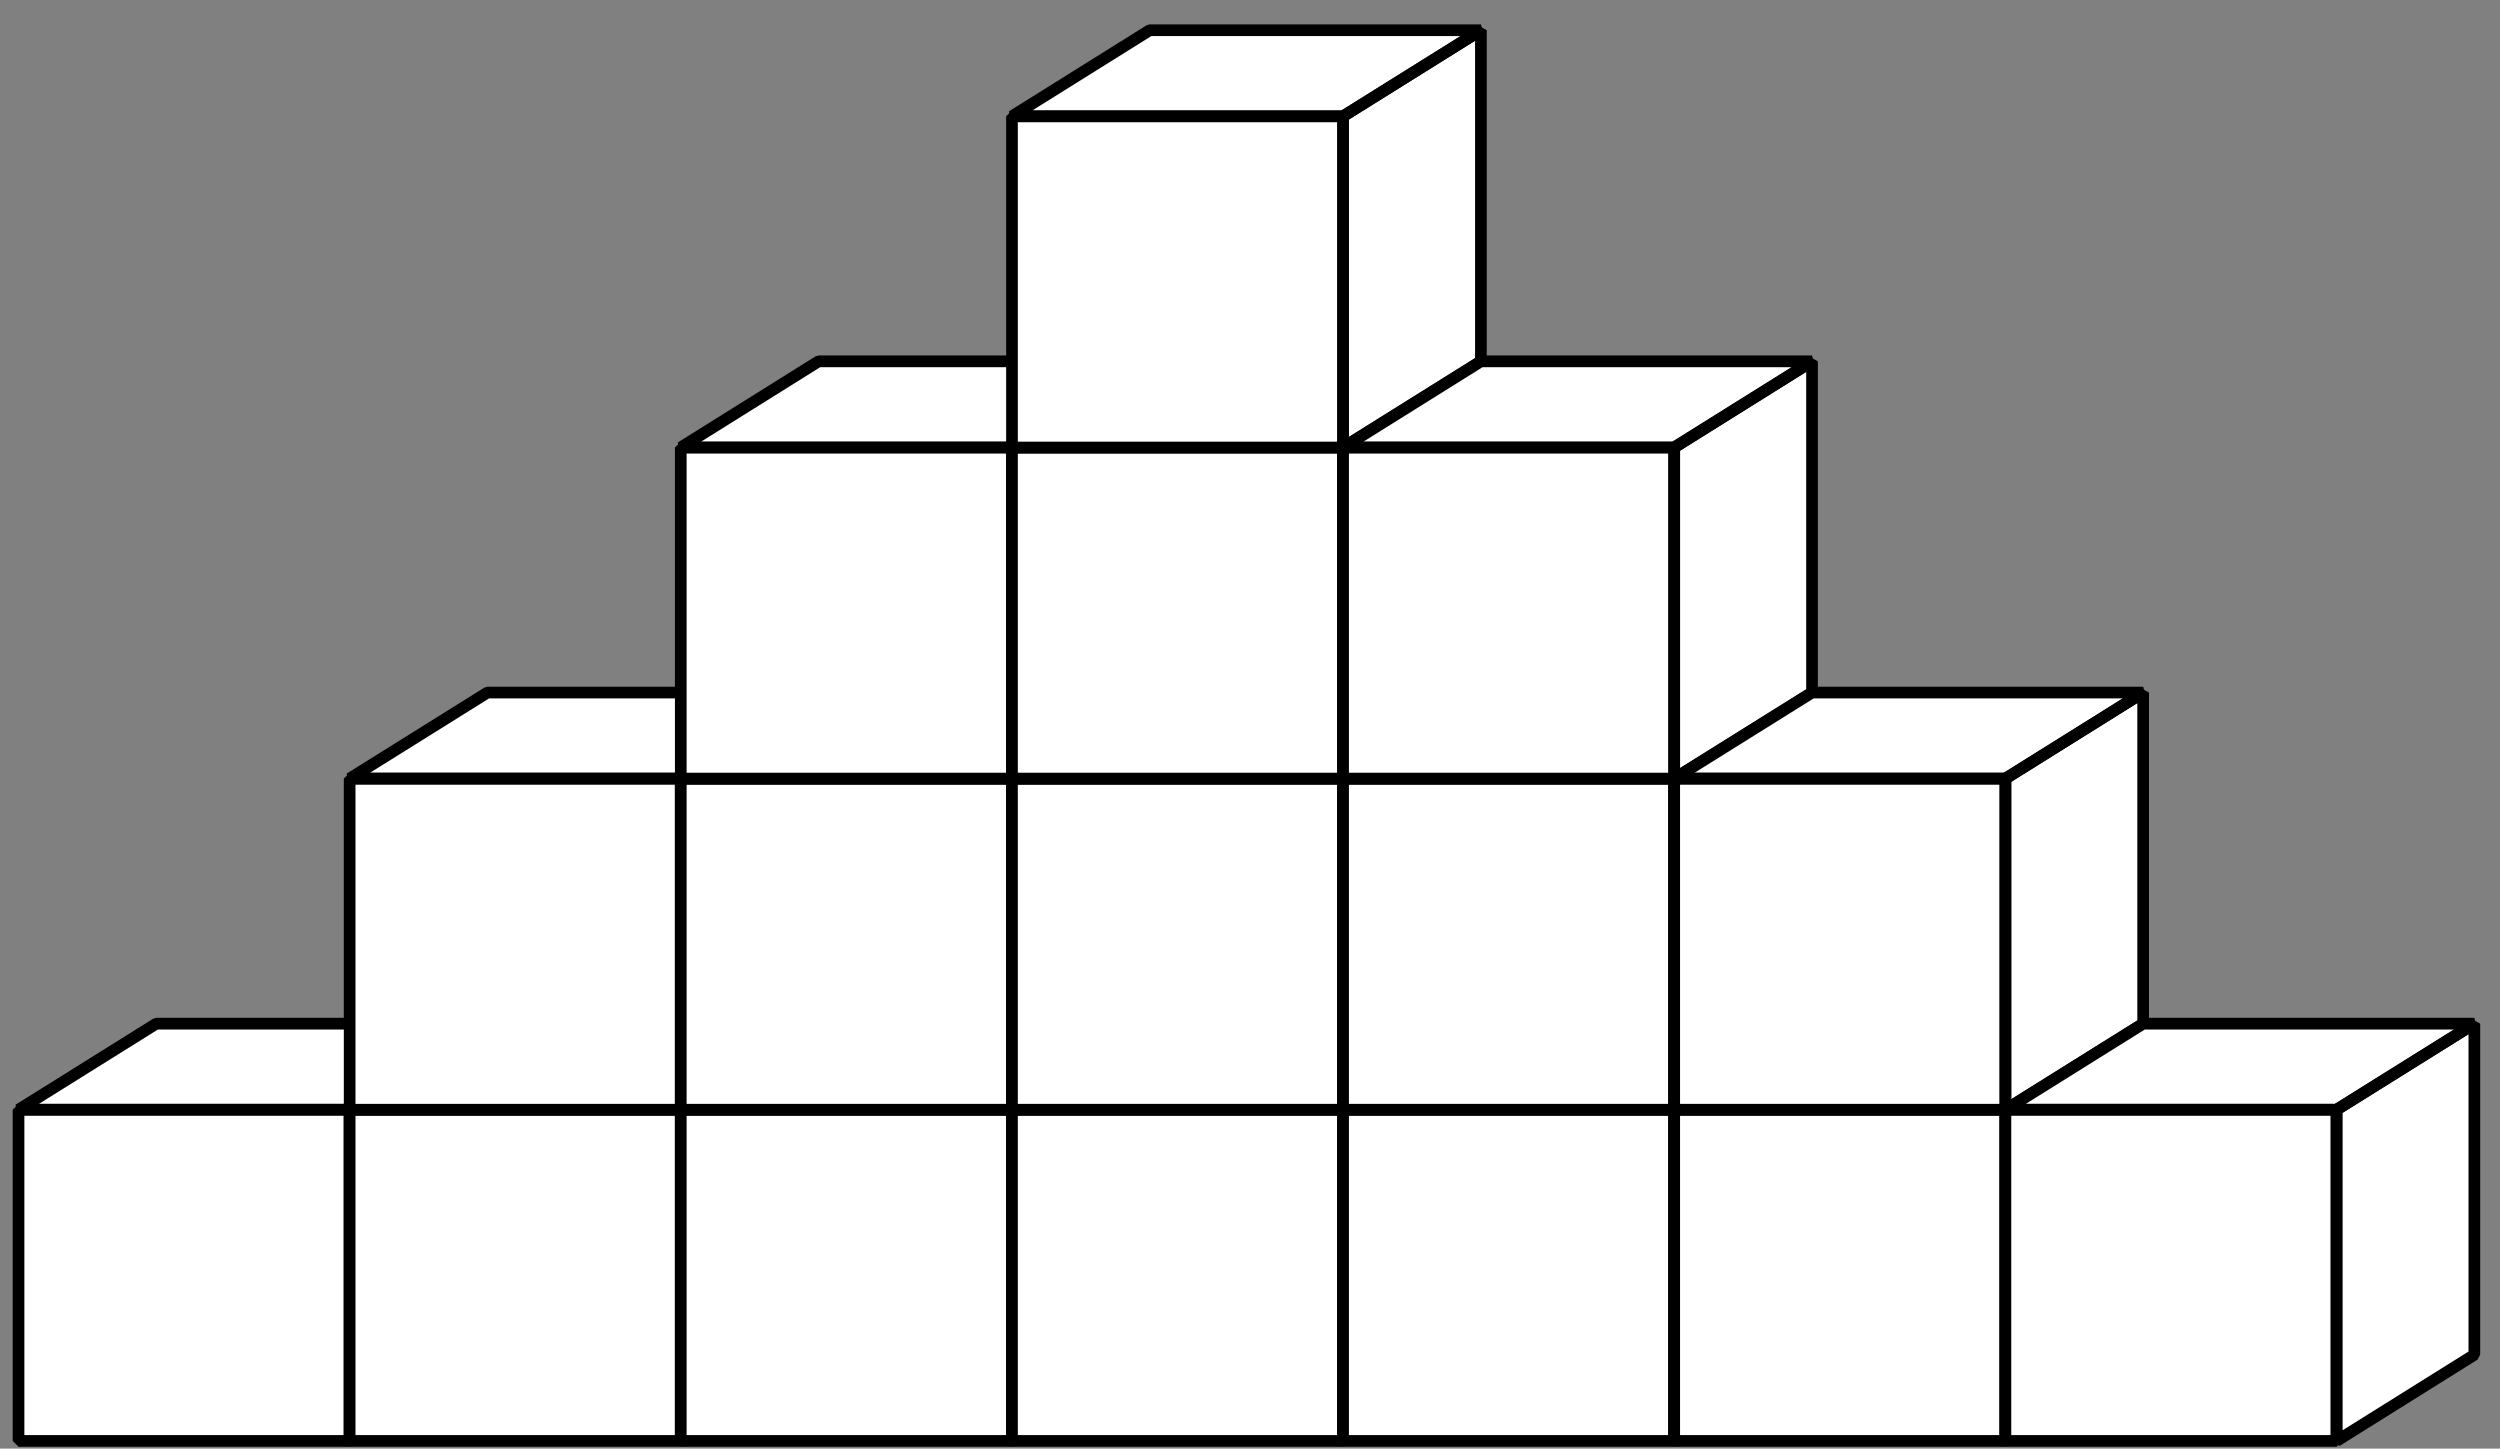 <?xml version='1.0' encoding='UTF-8'?>
<!-- This file was generated by dvisvgm 3.1.1 -->
<svg version='1.1' xmlns='http://www.w3.org/2000/svg' xmlns:xlink='http://www.w3.org/1999/xlink' width='107pt' height='62pt' viewBox='0 -62 107 62'>
<rect x="0" y="-62" width="107" height="62" fill="#808080" stroke="none"/>
<g id='page1'>
<g transform='matrix(1 0 0 -1 0 0)'>
<path d='M.793 14.504H14.965L20.863 18.187H6.688Z' fill='#fff'/>
<path d='M20.863 18.187L14.965 14.504V.328L20.863 4.016Z' fill='#fff'/>
<path d='M.793 .328H14.965V14.504H.793Z' fill='#fff'/>
<path d='M.793 .328H14.965V14.504H.793Z' stroke='#000' fill='none' stroke-width='.5' stroke-miterlimit='10' stroke-linejoin='bevel'/>
<path d='M.793 14.504H14.965L20.863 18.187H6.688Z' stroke='#000' fill='none' stroke-width='.5' stroke-miterlimit='10' stroke-linejoin='bevel'/>
<path d='M20.863 18.187L14.965 14.504V.328L20.863 4.016Z' stroke='#000' fill='none' stroke-width='.5' stroke-miterlimit='10' stroke-linejoin='bevel'/>
<path d='M14.965 14.504H29.137L35.035 18.187H20.863Z' fill='#fff'/>
<path d='M35.035 18.187L29.137 14.504V.328L35.035 4.016Z' fill='#fff'/>
<path d='M14.965 .328H29.137V14.504H14.965Z' fill='#fff'/>
<path d='M14.965 .328H29.137V14.504H14.965Z' stroke='#000' fill='none' stroke-width='.5' stroke-miterlimit='10' stroke-linejoin='bevel'/>
<path d='M14.965 14.504H29.137L35.035 18.187H20.863Z' stroke='#000' fill='none' stroke-width='.5' stroke-miterlimit='10' stroke-linejoin='bevel'/>
<path d='M35.035 18.187L29.137 14.504V.328L35.035 4.016Z' stroke='#000' fill='none' stroke-width='.5' stroke-miterlimit='10' stroke-linejoin='bevel'/>
<path d='M14.965 28.676H29.137L35.035 32.359H20.863Z' fill='#fff'/>
<path d='M35.035 32.359L29.137 28.676V14.504L35.035 18.187Z' fill='#fff'/>
<path d='M14.965 14.504H29.137V28.676H14.965Z' fill='#fff'/>
<path d='M14.965 14.504H29.137V28.676H14.965Z' stroke='#000' fill='none' stroke-width='.5' stroke-miterlimit='10' stroke-linejoin='bevel'/>
<path d='M14.965 28.676H29.137L35.035 32.359H20.863Z' stroke='#000' fill='none' stroke-width='.5' stroke-miterlimit='10' stroke-linejoin='bevel'/>
<path d='M35.035 32.359L29.137 28.676V14.504L35.035 18.187Z' stroke='#000' fill='none' stroke-width='.5' stroke-miterlimit='10' stroke-linejoin='bevel'/>
<path d='M29.137 14.504H43.313L49.207 18.187H35.035Z' fill='#fff'/>
<path d='M49.207 18.187L43.313 14.504V.328L49.207 4.016Z' fill='#fff'/>
<path d='M29.137 .328H43.313V14.504H29.137Z' fill='#fff'/>
<path d='M29.137 .328H43.313V14.504H29.137Z' stroke='#000' fill='none' stroke-width='.5' stroke-miterlimit='10' stroke-linejoin='bevel'/>
<path d='M29.137 14.504H43.313L49.207 18.187H35.035Z' stroke='#000' fill='none' stroke-width='.5' stroke-miterlimit='10' stroke-linejoin='bevel'/>
<path d='M49.207 18.187L43.313 14.504V.328L49.207 4.016Z' stroke='#000' fill='none' stroke-width='.5' stroke-miterlimit='10' stroke-linejoin='bevel'/>
<path d='M29.137 28.676H43.313L49.207 32.359H35.035Z' fill='#fff'/>
<path d='M49.207 32.359L43.313 28.676V14.504L49.207 18.187Z' fill='#fff'/>
<path d='M29.137 14.504H43.313V28.676H29.137Z' fill='#fff'/>
<path d='M29.137 14.504H43.313V28.676H29.137Z' stroke='#000' fill='none' stroke-width='.5' stroke-miterlimit='10' stroke-linejoin='bevel'/>
<path d='M29.137 28.676H43.313L49.207 32.359H35.035Z' stroke='#000' fill='none' stroke-width='.5' stroke-miterlimit='10' stroke-linejoin='bevel'/>
<path d='M49.207 32.359L43.313 28.676V14.504L49.207 18.187Z' stroke='#000' fill='none' stroke-width='.5' stroke-miterlimit='10' stroke-linejoin='bevel'/>
<path d='M29.137 42.848H43.313L49.207 46.535H35.035Z' fill='#fff'/>
<path d='M49.207 46.535L43.313 42.848V28.676L49.207 32.359Z' fill='#fff'/>
<path d='M29.137 28.676H43.313V42.848H29.137Z' fill='#fff'/>
<path d='M29.137 28.676H43.313V42.848H29.137Z' stroke='#000' fill='none' stroke-width='.5' stroke-miterlimit='10' stroke-linejoin='bevel'/>
<path d='M29.137 42.848H43.313L49.207 46.535H35.035Z' stroke='#000' fill='none' stroke-width='.5' stroke-miterlimit='10' stroke-linejoin='bevel'/>
<path d='M49.207 46.535L43.313 42.848V28.676L49.207 32.359Z' stroke='#000' fill='none' stroke-width='.5' stroke-miterlimit='10' stroke-linejoin='bevel'/>
<path d='M43.313 14.504H57.484L63.383 18.187H49.207Z' fill='#fff'/>
<path d='M63.383 18.187L57.484 14.504V.328L63.383 4.016Z' fill='#fff'/>
<path d='M43.313 .328H57.484V14.504H43.313Z' fill='#fff'/>
<path d='M43.313 .328H57.484V14.504H43.313Z' stroke='#000' fill='none' stroke-width='.5' stroke-miterlimit='10' stroke-linejoin='bevel'/>
<path d='M43.313 14.504H57.484L63.383 18.187H49.207Z' stroke='#000' fill='none' stroke-width='.5' stroke-miterlimit='10' stroke-linejoin='bevel'/>
<path d='M63.383 18.187L57.484 14.504V.328L63.383 4.016Z' stroke='#000' fill='none' stroke-width='.5' stroke-miterlimit='10' stroke-linejoin='bevel'/>
<path d='M43.313 28.676H57.484L63.383 32.359H49.207Z' fill='#fff'/>
<path d='M63.383 32.359L57.484 28.676V14.504L63.383 18.187Z' fill='#fff'/>
<path d='M43.313 14.504H57.484V28.676H43.313Z' fill='#fff'/>
<path d='M43.313 14.504H57.484V28.676H43.313Z' stroke='#000' fill='none' stroke-width='.5' stroke-miterlimit='10' stroke-linejoin='bevel'/>
<path d='M43.313 28.676H57.484L63.383 32.359H49.207Z' stroke='#000' fill='none' stroke-width='.5' stroke-miterlimit='10' stroke-linejoin='bevel'/>
<path d='M63.383 32.359L57.484 28.676V14.504L63.383 18.187Z' stroke='#000' fill='none' stroke-width='.5' stroke-miterlimit='10' stroke-linejoin='bevel'/>
<path d='M43.313 42.848H57.484L63.383 46.535H49.207Z' fill='#fff'/>
<path d='M63.383 46.535L57.484 42.848V28.676L63.383 32.359Z' fill='#fff'/>
<path d='M43.313 28.676H57.484V42.848H43.313Z' fill='#fff'/>
<path d='M43.313 28.676H57.484V42.848H43.313Z' stroke='#000' fill='none' stroke-width='.5' stroke-miterlimit='10' stroke-linejoin='bevel'/>
<path d='M43.313 42.848H57.484L63.383 46.535H49.207Z' stroke='#000' fill='none' stroke-width='.5' stroke-miterlimit='10' stroke-linejoin='bevel'/>
<path d='M63.383 46.535L57.484 42.848V28.676L63.383 32.359Z' stroke='#000' fill='none' stroke-width='.5' stroke-miterlimit='10' stroke-linejoin='bevel'/>
<path d='M43.313 57.023H57.484L63.383 60.707H49.207Z' fill='#fff'/>
<path d='M63.383 60.707L57.484 57.023V42.848L63.383 46.535Z' fill='#fff'/>
<path d='M43.313 42.848H57.484V57.023H43.313Z' fill='#fff'/>
<path d='M43.313 42.848H57.484V57.023H43.313Z' stroke='#000' fill='none' stroke-width='.5' stroke-miterlimit='10' stroke-linejoin='bevel'/>
<path d='M43.313 57.023H57.484L63.383 60.707H49.207Z' stroke='#000' fill='none' stroke-width='.5' stroke-miterlimit='10' stroke-linejoin='bevel'/>
<path d='M63.383 60.707L57.484 57.023V42.848L63.383 46.535Z' stroke='#000' fill='none' stroke-width='.5' stroke-miterlimit='10' stroke-linejoin='bevel'/>
<path d='M57.484 14.504H71.656L77.555 18.187H63.383Z' fill='#fff'/>
<path d='M77.555 18.187L71.656 14.504V.328L77.555 4.016Z' fill='#fff'/>
<path d='M57.484 .328H71.656V14.504H57.484Z' fill='#fff'/>
<path d='M57.484 .328H71.656V14.504H57.484Z' stroke='#000' fill='none' stroke-width='.5' stroke-miterlimit='10' stroke-linejoin='bevel'/>
<path d='M57.484 14.504H71.656L77.555 18.187H63.383Z' stroke='#000' fill='none' stroke-width='.5' stroke-miterlimit='10' stroke-linejoin='bevel'/>
<path d='M77.555 18.187L71.656 14.504V.328L77.555 4.016Z' stroke='#000' fill='none' stroke-width='.5' stroke-miterlimit='10' stroke-linejoin='bevel'/>
<path d='M57.484 28.676H71.656L77.555 32.359H63.383Z' fill='#fff'/>
<path d='M77.555 32.359L71.656 28.676V14.504L77.555 18.187Z' fill='#fff'/>
<path d='M57.484 14.504H71.656V28.676H57.484Z' fill='#fff'/>
<path d='M57.484 14.504H71.656V28.676H57.484Z' stroke='#000' fill='none' stroke-width='.5' stroke-miterlimit='10' stroke-linejoin='bevel'/>
<path d='M57.484 28.676H71.656L77.555 32.359H63.383Z' stroke='#000' fill='none' stroke-width='.5' stroke-miterlimit='10' stroke-linejoin='bevel'/>
<path d='M77.555 32.359L71.656 28.676V14.504L77.555 18.187Z' stroke='#000' fill='none' stroke-width='.5' stroke-miterlimit='10' stroke-linejoin='bevel'/>
<path d='M57.484 42.848H71.656L77.555 46.535H63.383Z' fill='#fff'/>
<path d='M77.555 46.535L71.656 42.848V28.676L77.555 32.359Z' fill='#fff'/>
<path d='M57.484 28.676H71.656V42.848H57.484Z' fill='#fff'/>
<path d='M57.484 28.676H71.656V42.848H57.484Z' stroke='#000' fill='none' stroke-width='.5' stroke-miterlimit='10' stroke-linejoin='bevel'/>
<path d='M57.484 42.848H71.656L77.555 46.535H63.383Z' stroke='#000' fill='none' stroke-width='.5' stroke-miterlimit='10' stroke-linejoin='bevel'/>
<path d='M77.555 46.535L71.656 42.848V28.676L77.555 32.359Z' stroke='#000' fill='none' stroke-width='.5' stroke-miterlimit='10' stroke-linejoin='bevel'/>
<path d='M71.656 14.504H85.832L91.727 18.187H77.555Z' fill='#fff'/>
<path d='M91.727 18.187L85.832 14.504V.328L91.727 4.016Z' fill='#fff'/>
<path d='M71.656 .328H85.832V14.504H71.656Z' fill='#fff'/>
<path d='M71.656 .328H85.832V14.504H71.656Z' stroke='#000' fill='none' stroke-width='.5' stroke-miterlimit='10' stroke-linejoin='bevel'/>
<path d='M71.656 14.504H85.832L91.727 18.187H77.555Z' stroke='#000' fill='none' stroke-width='.5' stroke-miterlimit='10' stroke-linejoin='bevel'/>
<path d='M91.727 18.187L85.832 14.504V.328L91.727 4.016Z' stroke='#000' fill='none' stroke-width='.5' stroke-miterlimit='10' stroke-linejoin='bevel'/>
<path d='M71.656 28.676H85.832L91.727 32.359H77.555Z' fill='#fff'/>
<path d='M91.727 32.359L85.832 28.676V14.504L91.727 18.187Z' fill='#fff'/>
<path d='M71.656 14.504H85.832V28.676H71.656Z' fill='#fff'/>
<path d='M71.656 14.504H85.832V28.676H71.656Z' stroke='#000' fill='none' stroke-width='.5' stroke-miterlimit='10' stroke-linejoin='bevel'/>
<path d='M71.656 28.676H85.832L91.727 32.359H77.555Z' stroke='#000' fill='none' stroke-width='.5' stroke-miterlimit='10' stroke-linejoin='bevel'/>
<path d='M91.727 32.359L85.832 28.676V14.504L91.727 18.187Z' stroke='#000' fill='none' stroke-width='.5' stroke-miterlimit='10' stroke-linejoin='bevel'/>
<path d='M85.832 14.504H100.004L105.902 18.187H91.727Z' fill='#fff'/>
<path d='M105.902 18.187L100.004 14.504V.328L105.902 4.016Z' fill='#fff'/>
<path d='M85.832 .328H100.004V14.504H85.832Z' fill='#fff'/>
<path d='M85.832 .328H100.004V14.504H85.832Z' stroke='#000' fill='none' stroke-width='.5' stroke-miterlimit='10' stroke-linejoin='bevel'/>
<path d='M85.832 14.504H100.004L105.902 18.187H91.727Z' stroke='#000' fill='none' stroke-width='.5' stroke-miterlimit='10' stroke-linejoin='bevel'/>
<path d='M105.902 18.187L100.004 14.504V.328L105.902 4.016Z' stroke='#000' fill='none' stroke-width='.5' stroke-miterlimit='10' stroke-linejoin='bevel'/>
</g>
</g>
</svg>
